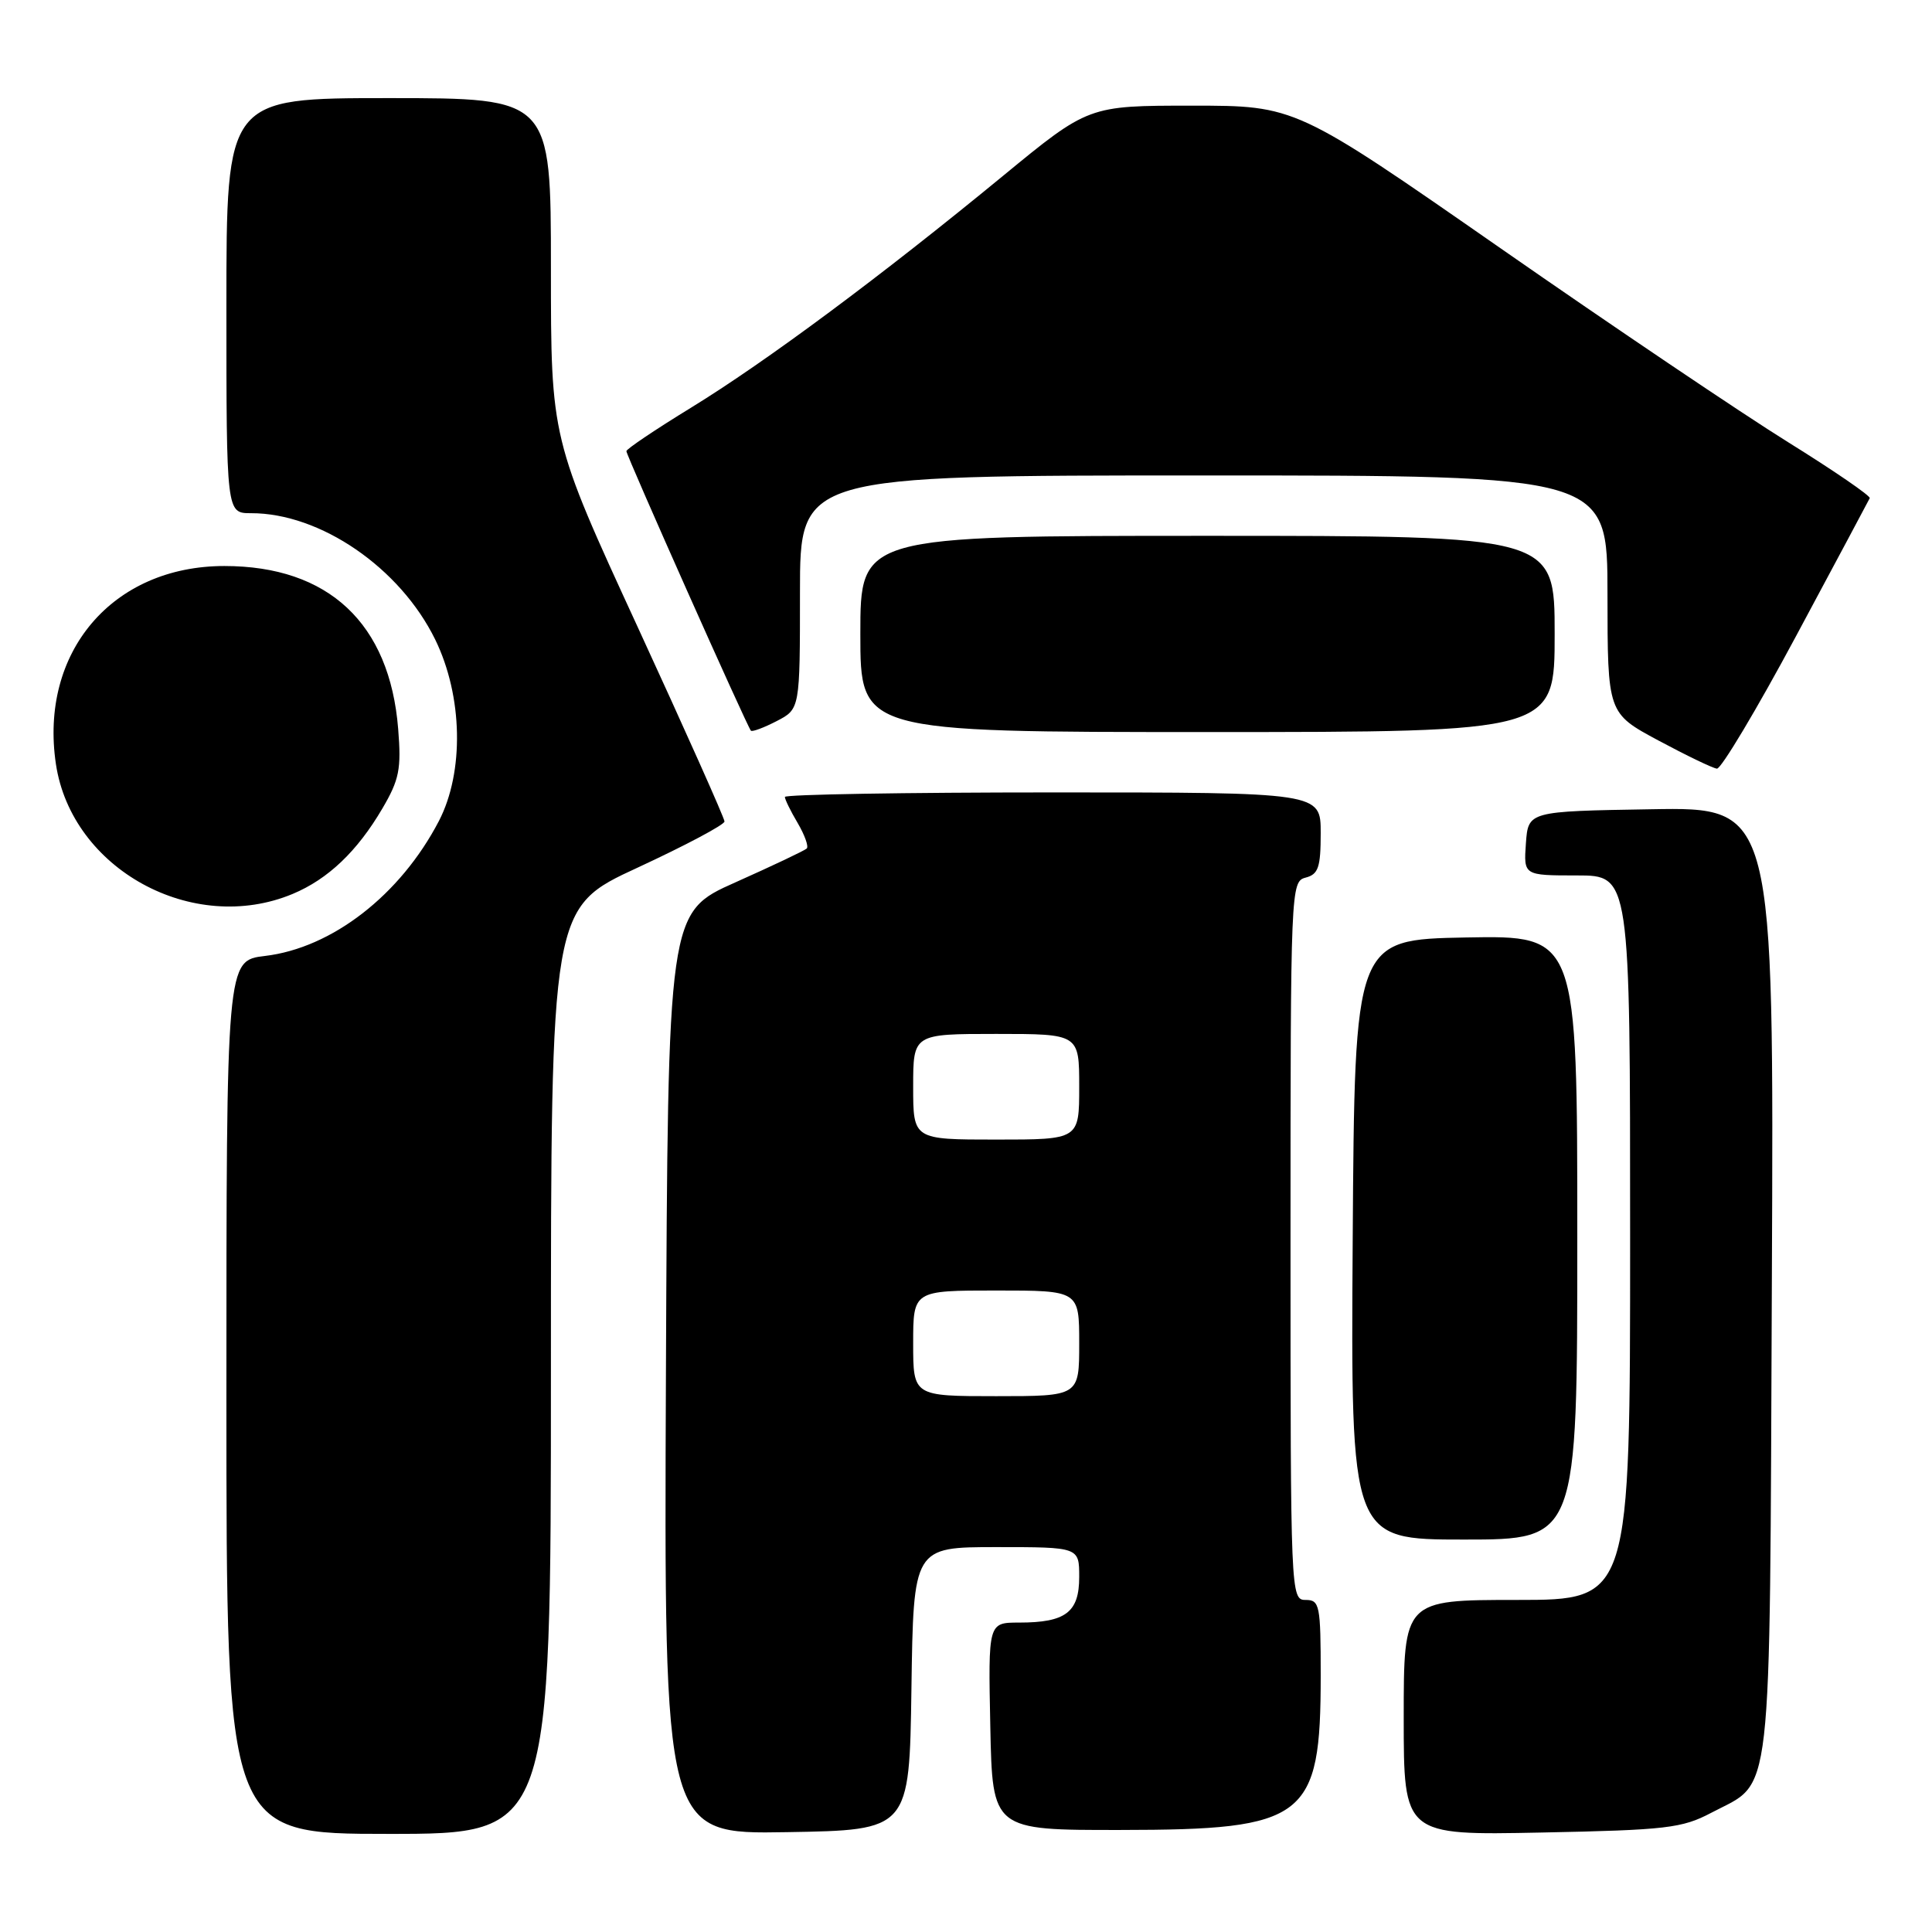 <?xml version="1.0" encoding="UTF-8" standalone="no"?>
<!DOCTYPE svg PUBLIC "-//W3C//DTD SVG 1.1//EN" "http://www.w3.org/Graphics/SVG/1.1/DTD/svg11.dtd" >
<svg xmlns="http://www.w3.org/2000/svg" xmlns:xlink="http://www.w3.org/1999/xlink" version="1.1" viewBox="0 0 256 256">
 <g >
 <path fill="currentColor"
d=" M 73.00 181.64 C 73.00 120.27 73.00 120.27 84.50 114.96 C 90.82 112.03 96.00 109.28 96.00 108.85 C 96.00 108.41 90.82 96.82 84.50 83.09 C 73.00 58.12 73.00 58.12 73.00 35.56 C 73.00 13.00 73.00 13.00 51.50 13.00 C 30.00 13.00 30.00 13.00 30.00 40.50 C 30.00 68.00 30.00 68.00 33.25 68.00 C 42.44 67.98 53.01 75.23 57.67 84.75 C 61.33 92.24 61.53 102.29 58.15 108.80 C 53.05 118.59 43.99 125.62 35.10 126.67 C 30.00 127.28 30.00 127.28 30.00 185.14 C 30.00 243.00 30.00 243.00 51.50 243.00 C 73.00 243.00 73.00 243.00 73.00 181.64 Z  M 120.77 223.75 C 121.04 205.00 121.04 205.00 132.02 205.00 C 143.00 205.00 143.00 205.00 143.00 208.96 C 143.00 213.64 141.21 215.00 135.04 215.00 C 130.94 215.00 130.94 215.00 131.22 228.75 C 131.50 242.50 131.50 242.50 148.50 242.48 C 173.09 242.46 175.00 240.99 175.00 222.03 C 175.00 212.67 174.87 212.00 173.00 212.00 C 171.03 212.00 171.00 211.33 171.00 164.41 C 171.00 117.65 171.04 116.80 173.00 116.29 C 174.69 115.85 175.00 114.93 175.00 110.38 C 175.00 105.00 175.00 105.00 139.50 105.00 C 119.97 105.00 104.00 105.27 104.00 105.60 C 104.00 105.92 104.76 107.48 105.70 109.06 C 106.63 110.65 107.17 112.16 106.90 112.43 C 106.63 112.70 102.38 114.71 97.46 116.91 C 88.50 120.90 88.50 120.90 88.24 181.97 C 87.98 243.05 87.98 243.05 104.24 242.77 C 120.50 242.50 120.50 242.50 120.77 223.75 Z  M 226.74 240.21 C 234.99 235.85 234.47 240.47 234.78 169.77 C 235.06 106.95 235.06 106.95 218.78 107.23 C 202.50 107.50 202.50 107.50 202.19 111.75 C 201.89 116.00 201.89 116.00 208.94 116.00 C 216.00 116.00 216.00 116.00 216.00 164.00 C 216.00 212.00 216.00 212.00 201.00 212.00 C 186.00 212.00 186.00 212.00 186.00 227.60 C 186.00 243.19 186.00 243.19 204.25 242.82 C 220.81 242.49 222.89 242.24 226.74 240.21 Z  M 209.00 163.97 C 209.00 123.95 209.00 123.95 194.25 124.22 C 179.50 124.50 179.50 124.50 179.24 164.25 C 178.98 204.00 178.98 204.00 193.99 204.00 C 209.00 204.00 209.00 204.00 209.00 163.97 Z  M 38.78 118.45 C 43.47 116.49 47.34 112.80 50.66 107.14 C 52.91 103.31 53.19 101.90 52.76 96.58 C 51.64 82.59 43.53 75.00 29.73 75.00 C 14.90 75.00 5.19 86.42 7.41 101.25 C 9.50 115.17 25.55 123.97 38.78 118.45 Z  M 238.00 84.26 C 243.22 74.52 247.61 66.31 247.75 66.01 C 247.89 65.72 243.04 62.39 236.96 58.61 C 230.88 54.83 213.70 43.25 198.79 32.87 C 171.67 14.00 171.67 14.00 157.94 14.00 C 144.22 14.00 144.22 14.00 132.86 23.34 C 116.75 36.59 101.48 47.94 91.55 54.03 C 86.85 56.91 83.00 59.50 83.00 59.78 C 83.00 60.37 99.02 96.33 99.50 96.82 C 99.67 97.00 101.21 96.43 102.91 95.55 C 106.00 93.95 106.00 93.95 106.00 78.47 C 106.00 63.00 106.00 63.00 159.50 63.00 C 213.00 63.00 213.00 63.00 213.00 78.75 C 213.01 94.50 213.01 94.50 219.75 98.12 C 223.46 100.11 226.95 101.79 227.50 101.85 C 228.05 101.91 232.78 94.00 238.00 84.26 Z  M 206.00 84.00 C 206.00 71.00 206.00 71.00 160.00 71.00 C 114.00 71.00 114.00 71.00 114.00 84.00 C 114.00 97.00 114.00 97.00 160.00 97.00 C 206.00 97.00 206.00 97.00 206.00 84.00 Z  M 121.00 178.00 C 121.00 171.00 121.00 171.00 132.00 171.00 C 143.00 171.00 143.00 171.00 143.00 178.00 C 143.00 185.00 143.00 185.00 132.00 185.00 C 121.00 185.00 121.00 185.00 121.00 178.00 Z  M 121.00 144.00 C 121.00 137.00 121.00 137.00 132.00 137.00 C 143.00 137.00 143.00 137.00 143.00 144.00 C 143.00 151.00 143.00 151.00 132.00 151.00 C 121.00 151.00 121.00 151.00 121.00 144.00 Z "/>
</g>
</svg>